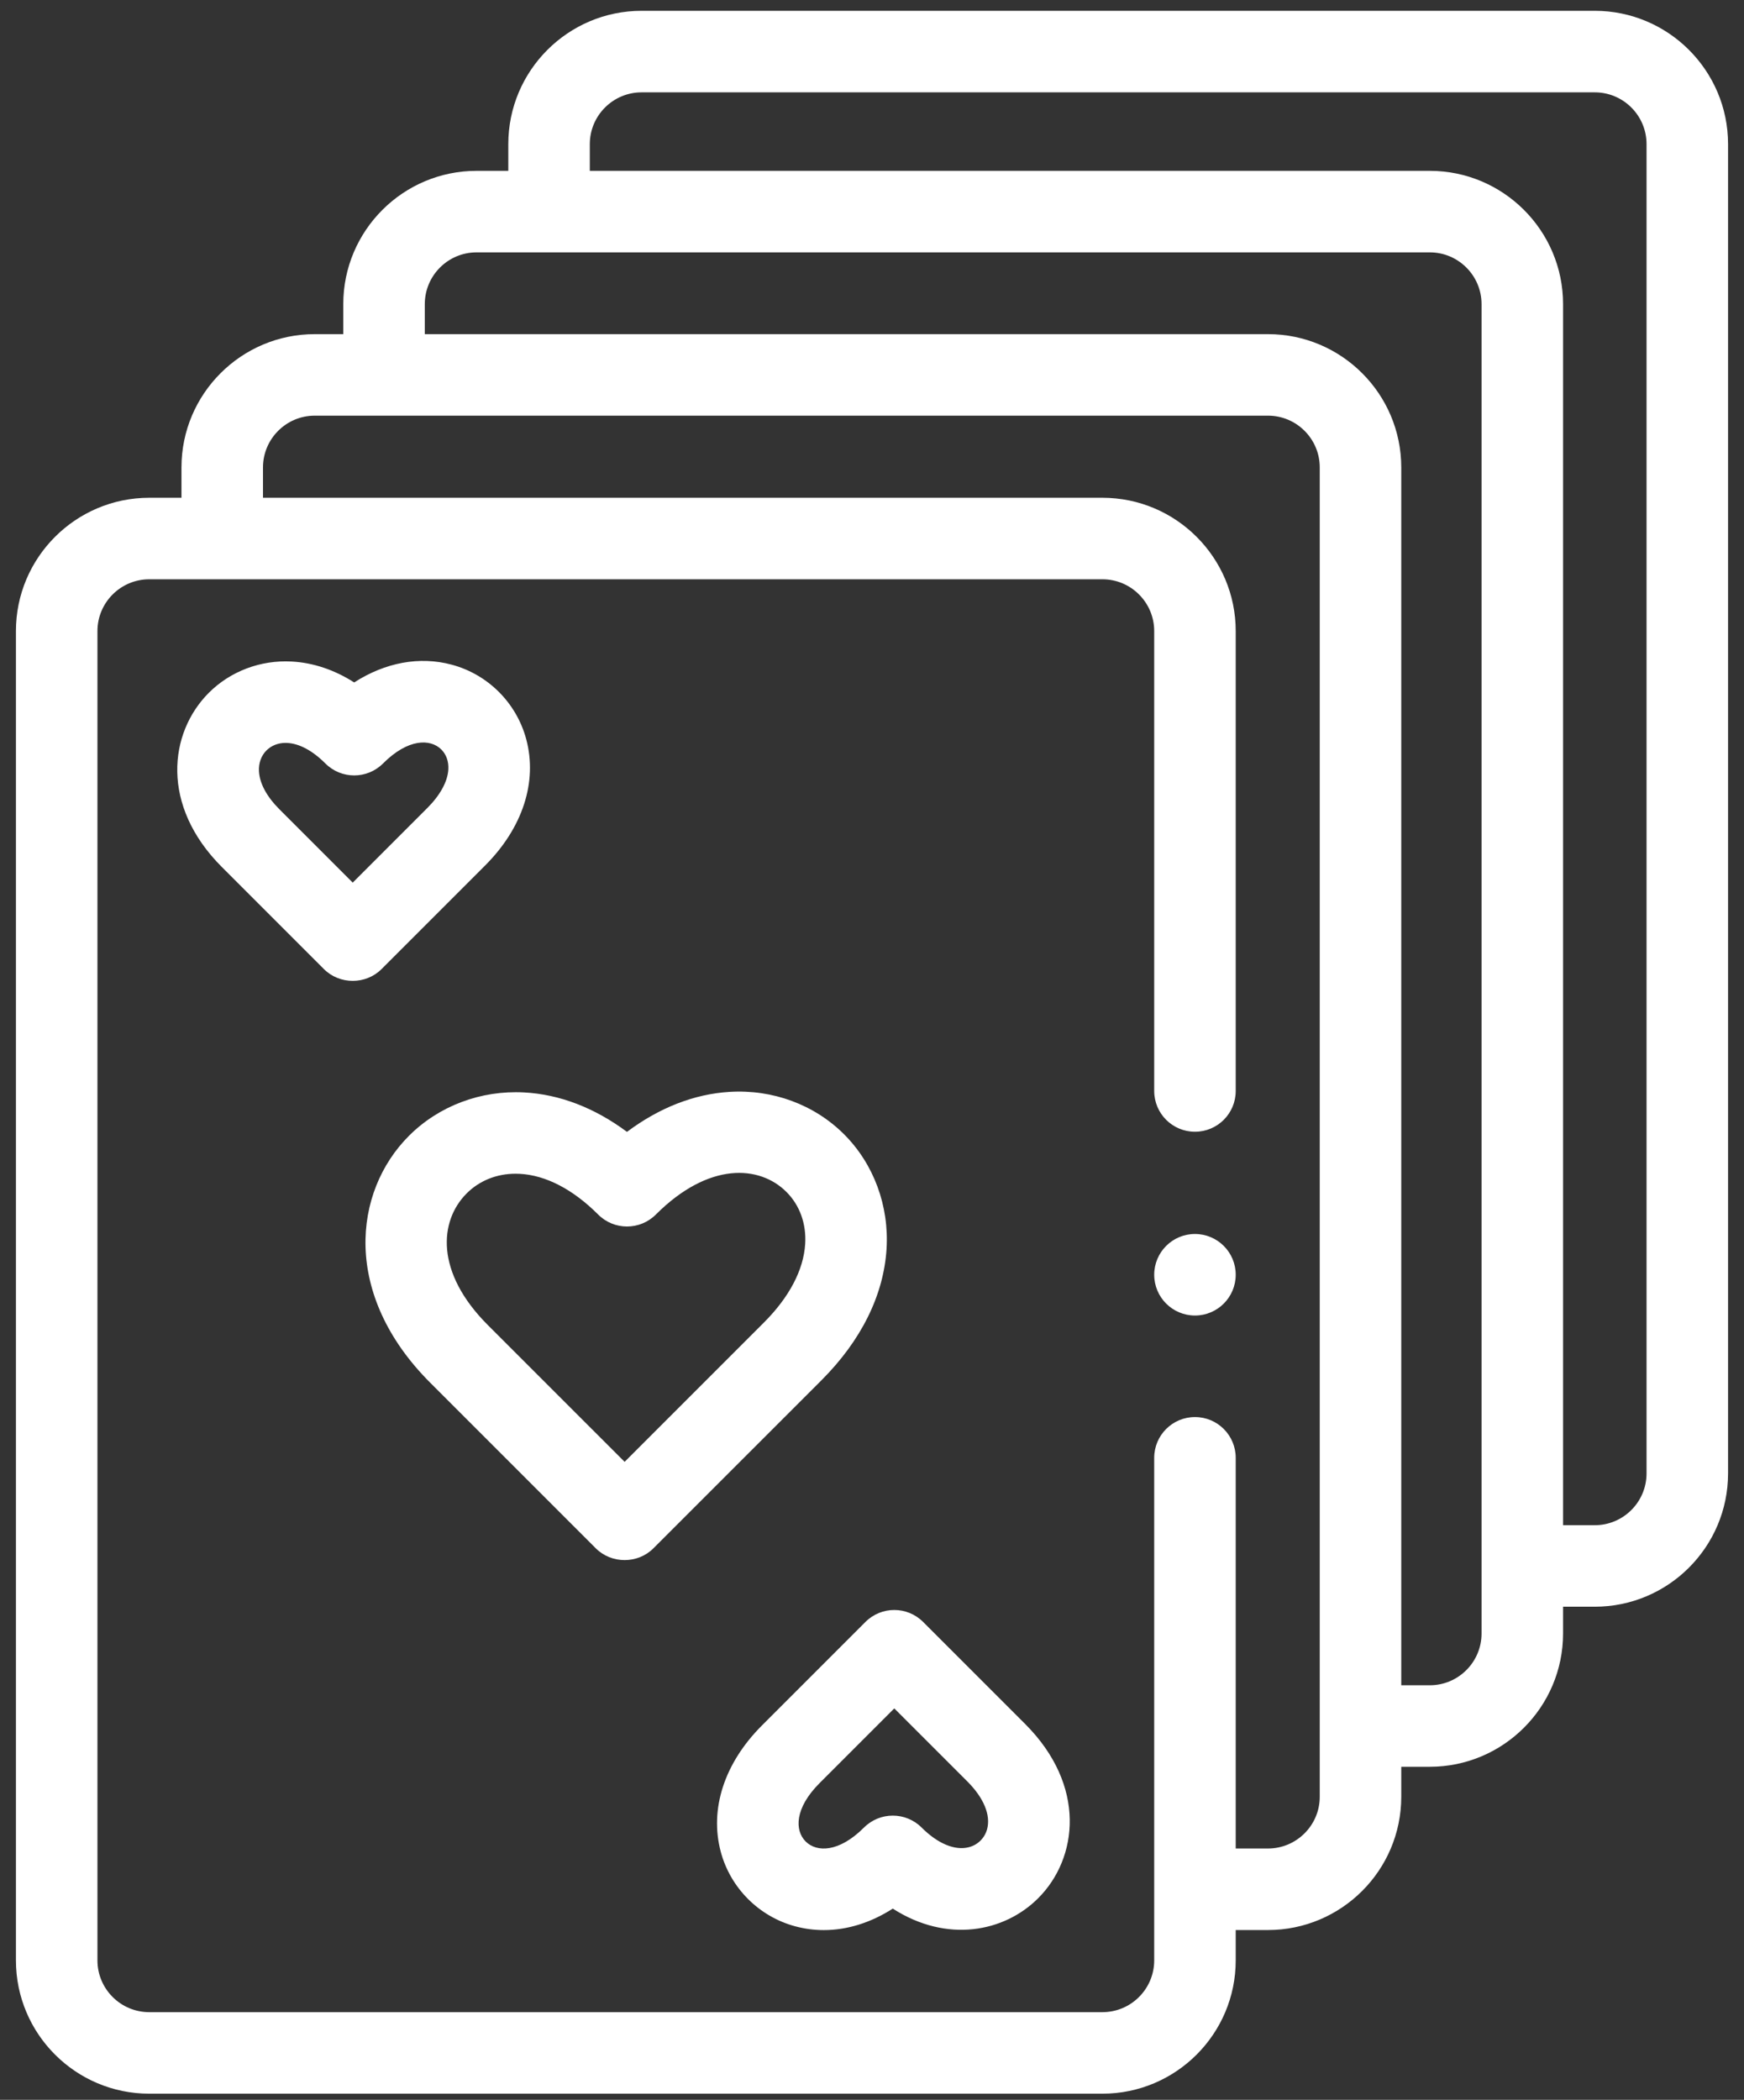 <svg width="103" height="124" viewBox="0 0 103 124" fill="none" xmlns="http://www.w3.org/2000/svg">
<rect x="0" y="0" width="103" height="124" fill="#333333" stroke="none"/>
<path fill-rule="evenodd" clip-rule="evenodd" d="M94.187 0.639H37.891C33.551 0.639 30.02 4.17 30.02 8.51V10.089H28.145C23.805 10.089 20.274 13.62 20.274 17.96V19.732H18.589C14.249 19.732 10.718 23.262 10.718 27.603V29.395H8.813C4.472 29.395 0.941 32.926 0.941 37.266V115.768C0.941 120.108 4.472 123.639 8.813 123.639H65.11C69.45 123.639 72.981 120.108 72.981 115.768V113.975H74.885C79.226 113.975 82.758 110.444 82.758 106.104V104.334H84.443C88.783 104.334 92.314 100.803 92.314 96.463V94.882H94.187C98.527 94.882 102.058 91.351 102.058 87.011V8.51C102.058 4.17 98.527 0.639 94.187 0.639ZM77.944 106.104C77.944 107.789 76.572 109.161 74.885 109.161H72.981V86.089C72.981 84.759 71.903 83.682 70.574 83.682C69.245 83.682 68.167 84.759 68.167 86.089V115.768C68.167 117.454 66.796 118.825 65.11 118.825H8.813C7.127 118.825 5.755 117.454 5.755 115.768V37.267C5.755 35.581 7.127 34.209 8.813 34.209H65.11C66.796 34.209 68.167 35.581 68.167 37.267V64.426C68.167 65.756 69.245 66.833 70.574 66.833C71.903 66.833 72.981 65.756 72.981 64.426V37.267C72.981 32.926 69.451 29.395 65.11 29.395H15.532V27.603C15.532 25.917 16.903 24.546 18.589 24.546H74.887C76.573 24.546 77.944 25.917 77.944 27.603V106.104ZM87.5 96.464C87.5 98.149 86.129 99.521 84.443 99.521H82.758V27.603C82.758 23.263 79.227 19.732 74.887 19.732H25.088V17.96C25.088 16.275 26.459 14.903 28.145 14.903H84.443C86.129 14.903 87.5 16.275 87.5 17.96V96.464ZM97.244 87.011C97.244 88.697 95.873 90.068 94.187 90.068H92.314V17.96C92.314 13.62 88.783 10.089 84.443 10.089H34.834V8.51C34.834 6.825 36.205 5.453 37.891 5.453H94.187C95.873 5.453 97.244 6.825 97.244 8.51V87.011ZM70.574 77.686C71.904 77.686 72.981 76.608 72.981 75.278C72.981 73.949 71.904 72.871 70.574 72.871C69.245 72.871 68.167 73.949 68.167 75.278C68.167 76.608 69.245 77.686 70.574 77.686ZM31.078 43.65C31.754 46.173 30.869 48.893 28.649 51.113L22.534 57.228C21.607 58.155 20.057 58.155 19.13 57.228L13.102 51.2C9.473 47.571 9.968 43.278 12.333 40.912C13.605 39.641 15.385 38.967 17.222 39.066C18.498 39.133 19.75 39.555 20.918 40.3C22.75 39.123 24.771 38.74 26.68 39.252C28.82 39.825 30.505 41.511 31.078 43.65ZM15.294 45.545C15.332 46.263 15.751 47.041 16.507 47.796L20.832 52.122L25.244 47.709C25.997 46.956 26.436 46.152 26.479 45.444C26.508 44.977 26.361 44.558 26.067 44.263C25.414 43.611 24.095 43.611 22.621 45.086C21.681 46.026 20.157 46.026 19.217 45.086C18.462 44.33 17.683 43.911 16.966 43.873C16.932 43.871 16.898 43.87 16.865 43.87C16.425 43.87 16.027 44.027 15.737 44.316C15.426 44.628 15.268 45.065 15.294 45.545ZM54.518 95.78C53.578 94.84 52.054 94.84 51.114 95.78L44.999 101.895C42.779 104.115 41.893 106.835 42.569 109.358C43.143 111.498 44.828 113.183 46.968 113.756C47.523 113.905 48.087 113.978 48.654 113.978C50.035 113.978 51.428 113.544 52.727 112.71C55.924 114.762 59.311 114.1 61.315 112.096C63.68 109.731 64.175 105.437 60.546 101.808L54.518 95.78ZM58.3 108.012C58.158 108.54 57.759 108.94 57.231 109.081C56.407 109.302 55.387 108.879 54.431 107.923C53.49 106.983 51.966 106.983 51.026 107.923C49.552 109.397 48.234 109.398 47.581 108.745C46.928 108.092 46.929 106.774 48.403 105.3L52.816 100.887L57.142 105.212C58.098 106.169 58.52 107.189 58.3 108.012ZM49.852 66.985C51.602 68.736 52.516 71.204 52.359 73.755C52.19 76.482 50.862 79.163 48.517 81.508L38.591 91.433C37.664 92.36 36.114 92.36 35.187 91.433L25.404 81.65C20.208 76.455 20.843 70.384 24.155 67.072C25.919 65.308 28.396 64.375 30.95 64.511C33.052 64.623 35.122 65.421 37.029 66.841C38.933 65.416 40.994 64.607 43.082 64.479C45.635 64.32 48.101 65.235 49.852 66.985ZM45.113 78.104C46.615 76.602 47.459 74.996 47.554 73.459C47.627 72.266 47.234 71.176 46.448 70.389C44.86 68.802 41.859 68.599 38.733 71.724C37.793 72.664 36.269 72.664 35.329 71.724C33.837 70.232 32.235 69.4 30.694 69.318C30.612 69.314 30.53 69.312 30.448 69.312C29.334 69.312 28.315 69.72 27.56 70.476C25.937 72.099 25.693 75.131 28.808 78.246L36.89 86.327L45.113 78.104Z" fill="white"/>
</svg>
